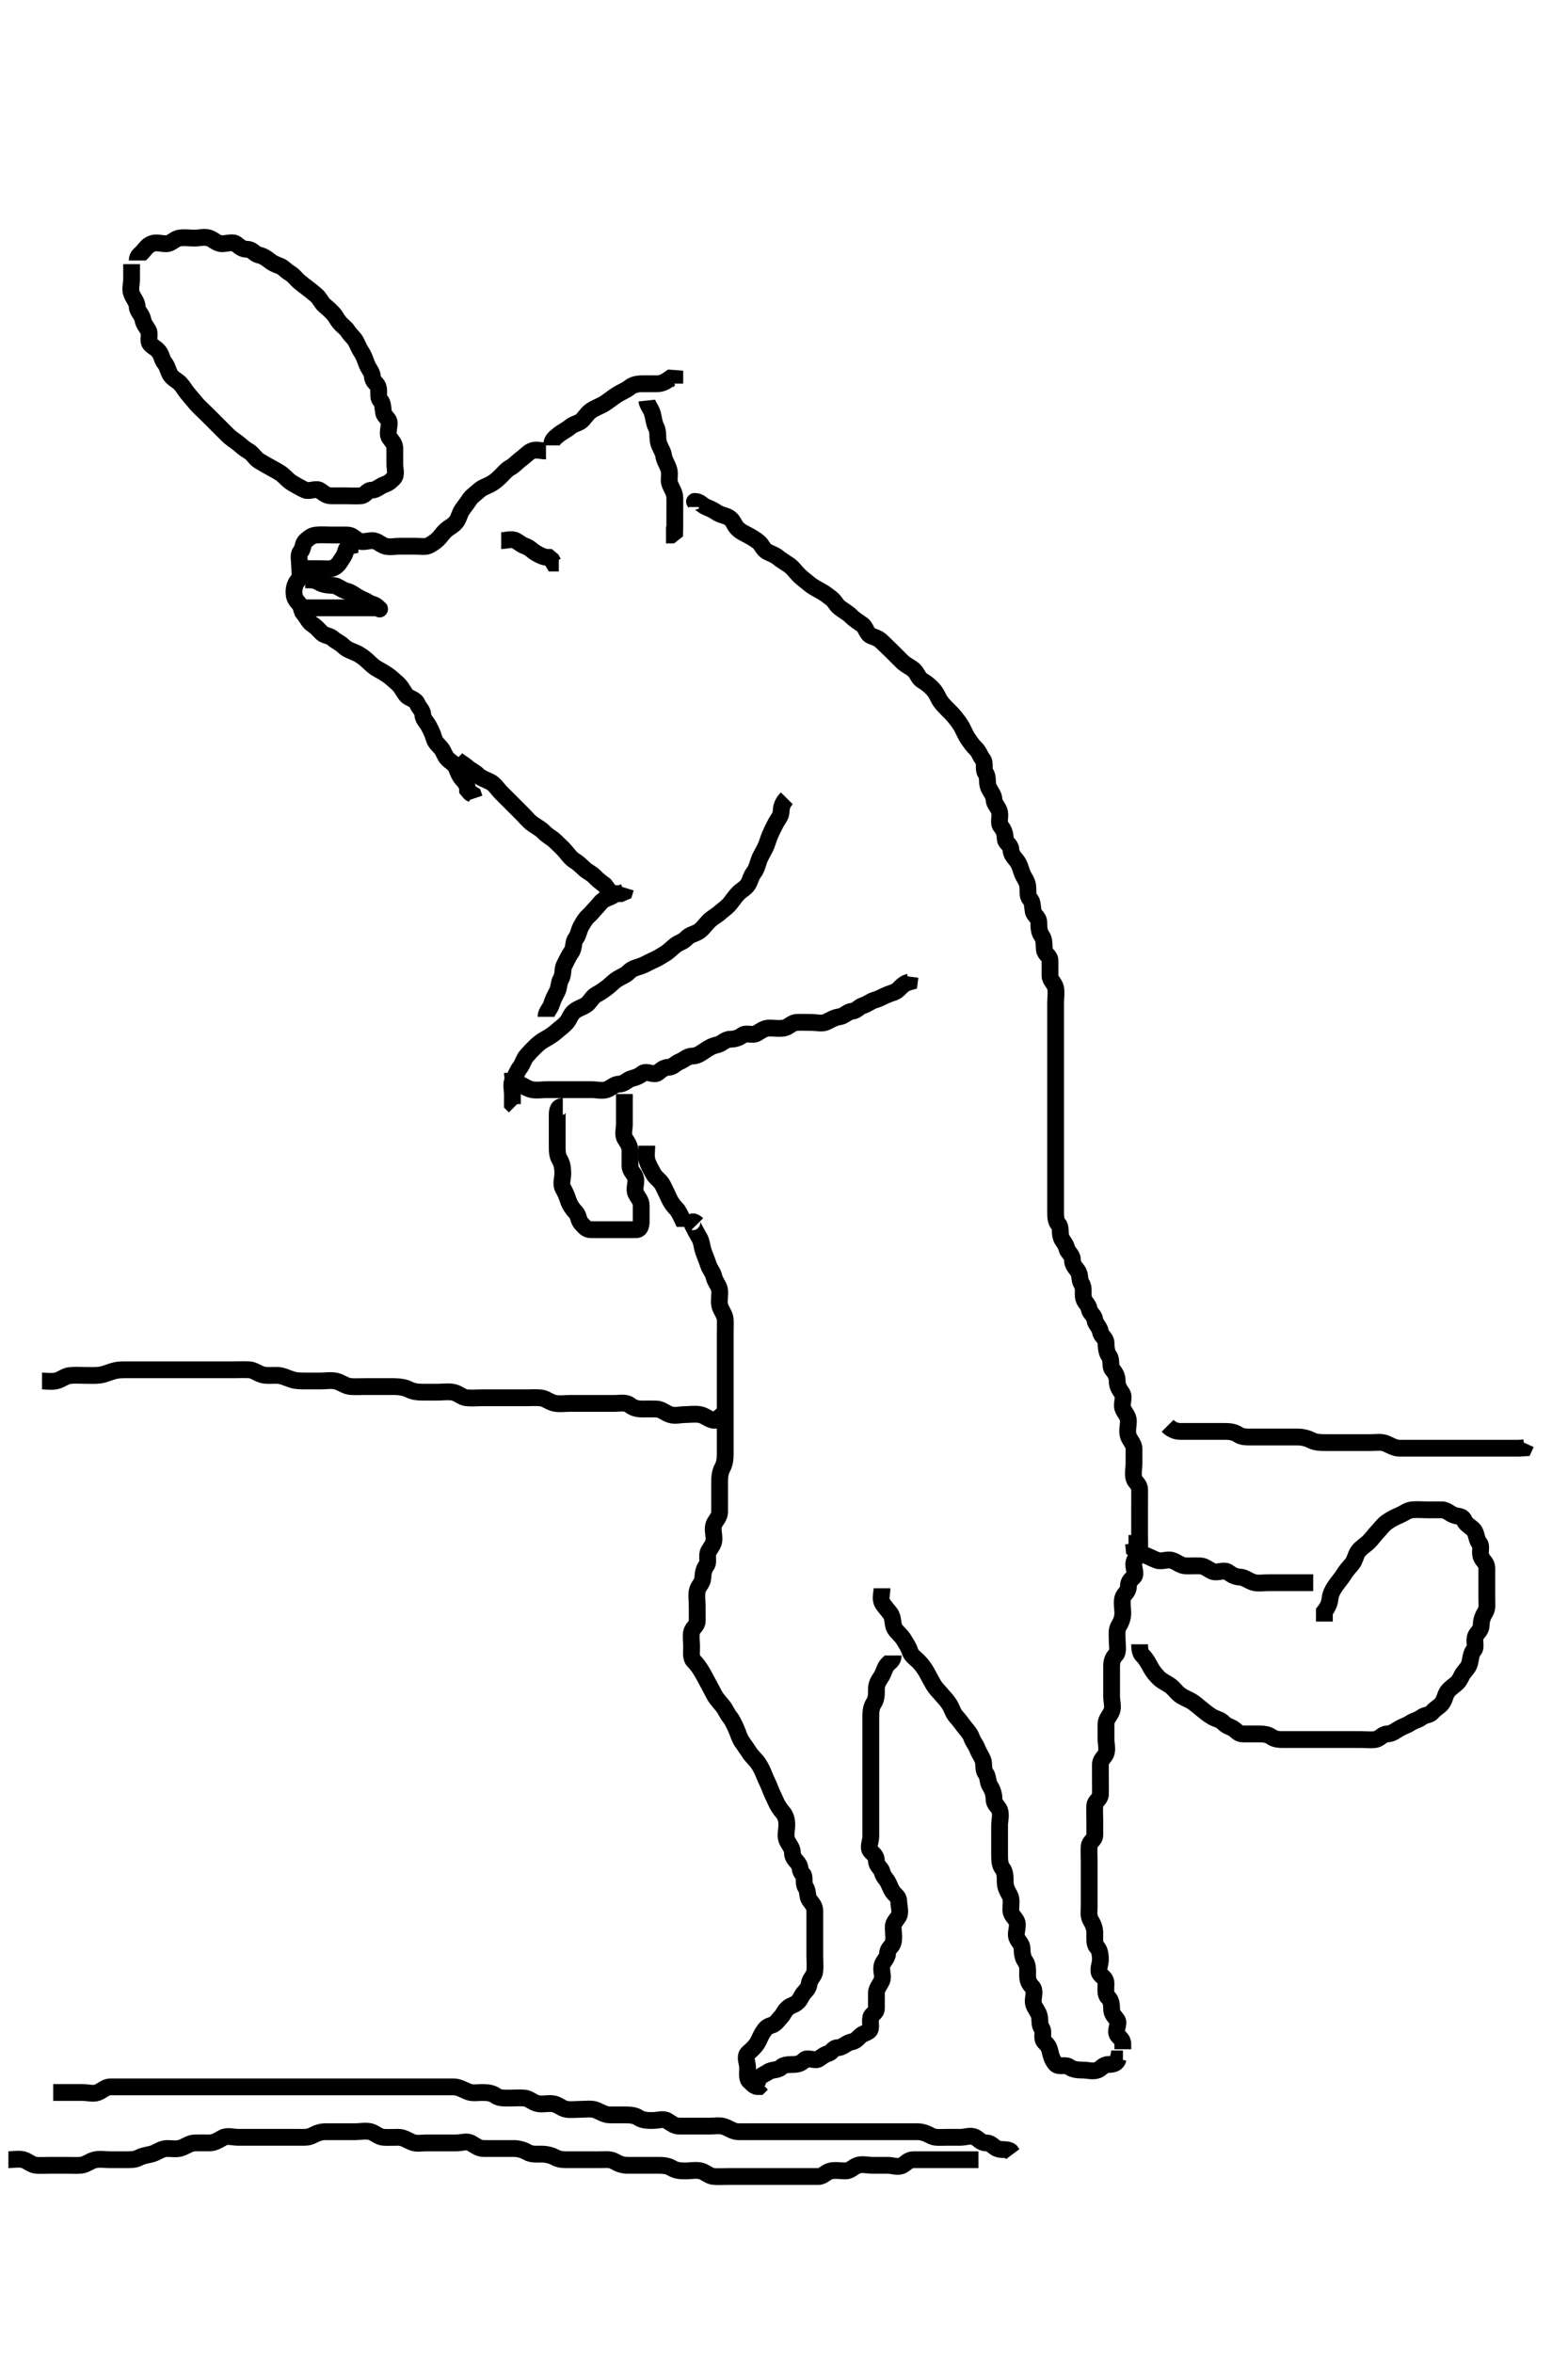 <svg width="280" height="420" xmlns="http://www.w3.org/2000/svg" xmlns:svg="http://www.w3.org/2000/svg" xmlns:xlink="http://www.w3.org/1999/xlink">
 <!-- Created with SVG-edit - http://svg-edit.googlecode.com/ -->
 <g display="inline" class="layer">
  <title>Layer 1</title>
  <path t="4130,4392,4406,4429,4443,4474,4481,4520,4586,4624,4654,4662,4692,4722,4744,4774,4796,4812,4850,4863,4879,4893,4909,4924,4940,4955,4976,5006,5043,5052,5069,5096,5103,5120,5142,5150,5171,5186,5202,5232,5240,5270,5284,5305,5321,5343,5366,5382,5404,5412,5420,5436,5451,5464,5471,5494,5509,5532,5546,5570,5576,5605,5622,5644,5674,5682,5696,5712,5720,5750,5780,5786,5803,5832,5846,5862,5876,5906,5914,5936,5960,5990,5996,6020,6035,6050,6085,6103,6115,6132,6154,6184,6214,6260,6312,6355,6371,6402,6423,6439,6476,6514,6551,6566,6582,6604,6620,6650,6664,6686,6710,6731,6746,6762,6770,6784,6806,6814,6821,6843,6866,6874,6889,6896,6912,6926,6942,6955,6964,6980,6987,7003,7016,7024,7040,7046,7054,7076,7084,7095,7106,7106,7121,7130,7137,7160,7166,7174,7190,7196,7212,7226,7234,7256,7264,7286,7294,7316,7323,7339,7354,7362,7376,7392,7400,7414,7430,7437,7453,7460,7473,7489,7512,7521,7534,7555,7580,7594,7610,7640,7662,7714,7766,7826" d="M24.5,46.5C24.5,45.621 25.089,45.417 25.5,44.925C25.959,44.377 26.34,43.82 27.075,43.511C27.928,43.152 28.854,43.549 29.784,43.5C30.589,43.457 31.179,42.644 32,42.5C32.911,42.34 33.784,42.5 34.721,42.5C35.585,42.5 36.54,42.205 37.379,42.5C38.131,42.765 38.721,43.5 39.667,43.5C40.521,43.5 41.589,43.08 42.216,43.585C42.919,44.152 43.333,44.484 44.147,44.5C45.075,44.518 45.456,45.346 46.147,45.5C46.98,45.685 47.554,46.066 48.075,46.5C48.59,46.929 49.201,47.204 50,47.5C50.615,47.728 51.008,48.305 51.721,48.721C52.469,49.158 52.847,49.785 53.5,50.333C54.012,50.763 54.481,51.098 55,51.5C55.484,51.875 55.931,52.233 56.5,52.721C57.113,53.247 57.411,54.07 57.925,54.5C58.443,54.932 58.912,55.345 59.464,55.925C59.917,56.402 60.096,56.888 60.585,57.5C61.133,58.184 61.706,58.486 62.147,59.147C62.66,59.915 63.171,60.264 63.5,60.853C63.924,61.611 64.089,62.178 64.5,62.784C64.952,63.451 65.216,64.216 65.5,65C65.784,65.784 66.471,66.441 66.5,67.216C66.534,68.147 67.273,68.384 67.5,69C67.819,69.868 67.369,70.887 67.925,71.464C68.407,71.964 68.329,72.737 68.5,73.667C68.644,74.454 69.5,74.667 69.5,75.536C69.5,76.443 69.085,77.482 69.557,78.147C70.075,78.876 70.5,79.216 70.5,80.075C70.5,81 70.5,81.925 70.5,82.784C70.5,83.721 70.881,84.778 70.279,85.379C69.708,85.947 69.44,86.212 68.621,86.5C67.869,86.765 67.216,87.481 66.333,87.5C65.499,87.518 65.285,88.439 64.443,88.5C63.538,88.565 62.667,88.5 61.853,88.5C60.925,88.5 60,88.5 59.147,88.5C58.216,88.5 57.814,88.005 57.147,87.557C56.424,87.072 55.263,87.806 54.475,87.464C53.769,87.158 53.058,86.722 52.279,86.279C51.526,85.851 51.108,85.308 50.501,84.784C49.966,84.321 49.173,83.937 48.415,83.5C47.654,83.062 47.057,82.754 46.279,82.279C45.54,81.828 45.151,80.959 44.333,80.5C43.636,80.109 43.18,79.655 42.553,79.147C41.949,78.66 41.279,78.279 40.621,77.621C40,77 39.333,76.333 38.784,75.784C38.147,75.147 37.475,74.475 36.925,73.925C36.216,73.216 35.529,72.634 35,72C34.437,71.326 33.967,70.779 33.5,70.216C33.021,69.639 32.715,69.036 32.216,68.499C31.671,67.912 31.029,67.706 30.536,67.075C30.021,66.415 29.949,65.458 29.443,64.853C28.869,64.167 28.972,63.621 28.443,62.853C27.959,62.15 27.355,61.975 26.853,61.443C26.268,60.823 26.93,59.728 26.464,58.925C26.062,58.232 25.647,57.84 25.5,57C25.356,56.179 24.529,55.559 24.5,54.784C24.466,53.853 23.847,53.334 23.5,52.443C23.178,51.618 23.5,50.667 23.5,49.853L23.5,48.925L23.5,48L23.5,47.147" id="svg_2" stroke-width="3" stroke="#000" fill="none"/>
  <path t="11735,11810,11816,11846,11871,11876,11900,11914,11923,11936,11952,11958,11974,11982,12005,12012,12026,12042,12057,12072,12086,12094,12116,12132,12140,12162,12171,12192,12206,12236,12252,12274,12296,12312,12326,12380,12386,12454,12492,12522,12544,12566,12574,12591,12612,12618,12642,12650,12673,12688,12702,12732,12746,12756,12784,12814,12844,12874,12904,12926,12942,12964,13002,13016,13032,13055,13068,13076,13092,13107,13123,13136,13152,13158,13196,13226,13256,13273,13286,13308,13324,13340,13346,13362,13384,13392,13407,13414,13430,13444,13452,13466,13482,13490,13506,13526,13542,13550,13573,13586,13594,13624,13632,13654,13670,13684,13700,13714,13730,13760,13760,13782,13788,13812,13818,13834,13850,13864,13880,13894,13908,13916,13939,13962,13968,13992,14007,14014,14036,14044,14058,14066,14074,14090,14096,14112,14126,14134,14164,14186,14202,14238" d="M97.5,80.5C96.621,80.5 95.709,80.149 94.925,80.5C94.314,80.774 93.788,81.389 93.147,81.853C92.365,82.42 91.83,83.101 91.075,83.5C90.475,83.817 89.97,84.447 89.489,84.925C88.965,85.446 88.382,86.009 87.557,86.443C86.861,86.809 86.089,87.036 85.5,87.585C84.859,88.183 84.294,88.486 83.853,89.147C83.34,89.915 82.944,90.394 82.521,91C82.04,91.69 81.933,92.625 81.415,93.216C80.806,93.91 80.36,94.043 79.784,94.5C79.282,94.898 78.927,95.427 78.5,95.925C78.061,96.437 77.493,96.879 76.667,97.333C76.001,97.7 75,97.5 74.147,97.5C73.216,97.5 72.333,97.5 71.447,97.5C70.536,97.5 69.641,97.702 68.853,97.5C67.994,97.281 67.416,96.501 66.496,96.5C65.621,96.499 64.653,96.921 63.925,96.464C63.16,95.983 62.853,95.5 61.925,95.5C61,95.5 60.147,95.5 59.216,95.5C58.333,95.5 57.439,95.414 56.536,95.5C55.655,95.584 55.286,95.926 54.621,96.5C53.985,97.051 54.207,97.841 53.667,98.5C53.201,99.069 53.5,100.075 53.5,101C53.5,101.925 53.766,102.931 53.279,103.5C52.756,104.11 52.5,104.784 52.5,105.667C52.5,106.557 52.748,107.038 53.333,107.667C53.926,108.304 53.747,109.024 54.333,109.667C54.892,110.279 55.097,111.037 55.853,111.504C56.484,111.895 56.898,112.452 57.479,113C57.967,113.46 58.898,113.452 59.479,114C59.967,114.46 60.721,114.721 61.379,115.379C61.925,115.925 62.739,116.186 63.536,116.536C64.328,116.883 64.997,117.403 65.504,117.853C66.103,118.382 66.631,118.989 67.415,119.415C68.135,119.806 68.622,120.092 69.216,120.5C69.819,120.914 70.406,121.467 71,122C71.702,122.63 71.972,123.352 72.536,124.075C72.992,124.66 74.176,124.773 74.499,125.584C74.834,126.426 75.434,126.715 75.5,127.557C75.571,128.461 76.1,128.752 76.511,129.511C76.89,130.212 77.244,130.889 77.501,131.784C77.722,132.554 78.234,132.931 78.721,133.5C79.244,134.11 79.368,134.888 79.925,135.464C80.41,135.965 81.173,136.314 81.489,137.075C81.845,137.929 82.057,138.505 82.5,139C82.981,139.538 83.489,140.075 83.5,141L83.925,141.5L84.5,141.853L84.721,142.5" id="svg_3" stroke-width="3" stroke="#000" fill="none"/>
  <path t="16496,16624,16632,16648,16654,16654,16664,16668,16668,16676,16684,16692,16698,16707,16715,16722,16731,16736,16744,16752,16766,16774,16783,16788,16804,16818,16826,16834,16848,16857,16873,16976,16992" d="M98.5,79.5C98.5,78.621 98.989,78.212 99.722,77.621C100.368,77.1 101.158,76.75 101.8,76.204C102.555,75.564 103.455,75.589 104.064,74.889C104.702,74.156 105.049,73.554 105.9,73.075C106.627,72.666 107.428,72.388 108.111,71.925C108.911,71.382 109.505,70.894 110.204,70.447C110.958,69.966 111.817,69.651 112.447,69.147C113.059,68.659 113.796,68.5 114.721,68.5C115.667,68.5 116.525,68.5 117.301,68.5C118.333,68.5 119,68 119.721,67.5L120.5,67.557L120.5,68.479" id="svg_4" stroke-width="3" stroke="#000" fill="none"/>
  <path t="17269,17358,17366,17382,17388,17398,17398,17404,17414,17414,17418,17426,17426,17434,17442,17448,17457,17465,17465,17472,17481,17486,17494,17502,17508,17508,17516,17532,17554,17564,17598" d="M115.5,71.5C115.585,72.301 116.279,72.978 116.5,73.785C116.741,74.668 116.794,75.555 117.147,76.2C117.572,76.977 117.392,77.998 117.557,78.847C117.737,79.773 118.389,80.49 118.499,81.3C118.619,82.194 119.186,82.922 119.443,83.8C119.696,84.666 119.353,85.634 119.585,86.3C119.894,87.186 120.482,87.899 120.5,88.8C120.518,89.7 120.5,90.6 120.5,91.5C120.5,92.3 120.5,93.215 120.5,94.147L120.479,95L119.853,95.496L118.925,95.5" id="svg_5" stroke-width="3" stroke="#000" fill="none"/>
  <path t="40367,40427,40449,40554,40568,40585,40593,40607,40623,40630,40653,40659,40683,40689,40705,40719,40735,40749,40765,40773,40795,40808,40817,40833,40839,40864,40868,40885,40899,40907,40930,40937,40953,40975,40983,40997,41005,41019,41035,41049,41065,41081,41087,41096,41117,41125,41138,41149,41165,41185,41185,41207,41215,41237,41246,41259,41275,41283,41299,41305,41315,41335,41343,41357,41380,41386,41403,41418,41434,41455,41465,41477,41485,41499,41515,41531,41537,41559,41567,41588,41600,41618,41643,41657,41680,41686,41703,41724,41748,41761,41769,41785,41815,41823,41837,41859,41867,41888,41899,41916,41920,41935,41949,41957,41966,41981,42003,42017,42033,42039,42064,42076,42093,42106,42122,42137,42158,42167,42183,42199,42219,42227,42235,42257,42279,42303,42309,42325,42348,42369,42377,42393,42417,42423,42437,42453,42483,42504,42515,42527,42535,42550,42567,42587,42609,42633,42639,42655,42670,42699,42736,42759,42789,42819,42834,42850,42873,42895,42918,42949,42977,42999,43016,43029,43045,43075,43098,43119,43150,43165,43187,43217,43233,43248,43276,43300,43329,43353,43375,43398,43419,43427,43443,43466,43479,43503,43532,43546,43563,43577,43586,43600,43617,43630,43659,43683,43689,43719,43749,43757,43773,43795,43809,43818,43849,43869,43885,43893,43916,43937,43945,43959,43983,44011,44020,44043,44073,44079,44103,44125,44139,44150,44171,44193,44202,44221,44237,44252,44268,44298,44319,44336,44341,44357,44371,44387,44395,44409,44425,44447,44461,44470,44493,44507,44517,44528,44553,44559,44575,44589,44606,44619,44636,44651,44671,44687,44703,44709,44725,44739,44755,44761,44777,44791,44801,44821,44844,44859,44875,44889,44899,44905,44911,44927,44941,44965,44971,44987,45013,45014,45025,45039,45048,45061,45077,45098,45129,45153,45153,45167,45181,45197,45220,45241,45249,45265,45288,45301,45331,45347,45361,45387,45399,45422,45439,45451,45467,45482,45506,45521,45538,45549,45565,45588,45625,45655,45688,45692,45722,45745,45767,45781,45797,45811,45837,45879,45895,45917,45939,45970,45991,46015,46038,46045,46059,46075,46090,46106,46127,46141,46165,46179,46195,46217,46239,46255,46272,46291,46308,46329,46351,46367,46375,46396,46421,46449,46465,46479,46489,46509,46531,46547,46571,46585,46599,46615,46641,46659,46681,46698,46711,46735,46757,46771,46789,46801,46817,46840,46885,46915,46929,47035,47049" d="M124.5,90.5C124.5,89.621 123.784,89.5 124.075,89.5C125,89.5 125.34,90.18 126.075,90.489C126.928,90.848 127.394,91.056 128,91.479C128.69,91.96 129.634,91.983 130.333,92.5C130.944,92.951 131.089,93.673 131.585,94.216C132.195,94.884 132.751,95.099 133.505,95.504C134.215,95.886 134.966,96.321 135.501,96.784C136.107,97.308 136.286,98.121 137,98.479C137.762,98.862 138.41,99.071 138.925,99.5C139.446,99.934 140.08,100.324 140.784,100.784C141.531,101.271 142,102 142.667,102.667C143.333,103.333 143.893,103.692 144.499,104.216C145.034,104.679 145.808,105.09 146.557,105.5C147.303,105.908 147.776,106.302 148.416,106.784C149.095,107.295 149.294,107.971 149.925,108.464C150.585,108.979 151.378,109.379 152,110C152.667,110.667 153.323,111.021 154,111.521C154.642,111.995 154.765,113.183 155.553,113.496C156.4,113.831 156.887,113.951 157.495,114.557C158.099,115.158 158.554,115.556 159.147,116.147C159.854,116.851 160.464,117.464 161.075,118.075C161.721,118.721 162.505,119.009 163.147,119.557C163.796,120.111 163.964,121.056 164.721,121.5C165.414,121.906 165.916,122.323 166.443,122.853C166.959,123.371 167.238,123.858 167.585,124.585C167.928,125.302 168.554,125.965 169.075,126.489C169.553,126.97 170.124,127.513 170.5,128C170.901,128.52 171.278,128.942 171.721,129.721C172.149,130.474 172.369,131.148 172.853,131.853C173.375,132.614 173.681,133.067 174.216,133.585C174.879,134.228 174.963,134.872 175.489,135.536C176.035,136.224 175.513,137.324 176,138C176.513,138.712 176.166,139.619 176.511,140.475C176.818,141.238 177.457,141.854 177.5,142.721C177.543,143.587 178.32,144.095 178.5,145C178.666,145.836 178.234,146.931 178.721,147.5C179.244,148.11 179.481,148.784 179.5,149.667C179.518,150.501 180.439,150.715 180.5,151.557C180.565,152.462 180.952,152.874 181.479,153.521C182.044,154.214 182.193,154.906 182.5,155.784C182.766,156.543 183.356,157.179 183.5,158C183.66,158.911 183.369,159.887 183.925,160.464C184.407,160.964 184.341,161.798 184.5,162.667C184.644,163.454 185.5,163.721 185.5,164.667C185.5,165.5 185.542,166.381 186,167C186.553,167.747 186.391,168.674 186.5,169.525C186.612,170.4 187.499,170.585 187.5,171.5C187.501,172.378 187.489,173.216 187.5,174.147C187.51,175 188.32,175.496 188.5,176.333C188.671,177.129 188.5,178.075 188.5,179C188.5,179.853 188.5,180.784 188.5,181.667C188.5,182.557 188.5,183.443 188.5,184.333C188.5,185.147 188.5,186.075 188.5,187C188.5,187.853 188.5,188.784 188.5,189.667C188.5,190.557 188.5,191.443 188.5,192.333C188.5,193.147 188.5,194.075 188.5,195C188.5,195.853 188.5,196.784 188.5,197.667C188.5,198.557 188.5,199.443 188.5,200.333C188.5,201.147 188.5,202.075 188.5,203C188.5,203.853 188.5,204.784 188.5,205.667C188.5,206.553 188.5,207.443 188.5,208.333C188.5,209.147 188.5,210.075 188.5,211C188.5,211.853 188.5,212.784 188.5,213.667C188.5,214.553 188.5,215.447 188.5,216.333C188.5,217.147 188.527,218.046 189,218.521C189.521,219.045 189.178,220.062 189.511,220.925C189.776,221.615 190.325,222.018 190.5,222.853C190.645,223.546 191.482,223.925 191.5,224.853C191.517,225.721 191.931,226.147 192.415,226.784C192.984,227.534 192.672,228.461 193.147,229.147C193.634,229.85 193.304,230.875 193.5,231.721C193.681,232.504 194.341,232.798 194.5,233.667C194.644,234.454 195.39,234.729 195.5,235.557C195.612,236.401 196.38,236.859 196.5,237.721C196.61,238.51 197.457,238.781 197.5,239.667C197.543,240.556 197.565,241.389 198.075,242.075C198.568,242.739 198.148,243.896 198.667,244.5C199.188,245.107 199.5,245.667 199.5,246.536C199.5,247.447 199.87,247.93 200.378,248.721C200.851,249.455 200.208,250.55 200.5,251.379C200.765,252.131 201.5,252.721 201.5,253.667C201.5,254.525 201.209,255.462 201.5,256.333C201.764,257.124 202.5,257.721 202.5,258.585C202.5,259.475 202.5,260.379 202.5,261.216C202.5,262.075 202.25,263.034 202.5,263.925C202.683,264.578 203.482,264.925 203.5,265.853C203.518,266.784 203.5,267.667 203.5,268.525C203.5,269.447 203.5,270.333 203.5,271.147C203.5,272.075 203.5,272.925 203.5,273.853C203.5,274.784 203.547,275.668 203.5,276.525C203.457,277.305 202.719,277.984 202.5,278.853C202.272,279.756 203.029,280.931 202.415,281.499C201.758,282.106 201.5,282.416 201.5,283.216C201.5,284.147 200.722,284.446 200.501,285.216C200.264,286.041 200.5,287 200.5,287.925C200.5,288.784 200.201,289.56 199.784,290.216C199.337,290.92 199.5,291.925 199.5,292.853C199.5,293.721 199.77,294.837 199.216,295.415C198.677,295.977 198.5,296.585 198.5,297.489C198.5,298.379 198.5,299.216 198.5,300.075C198.5,301 198.5,301.925 198.5,302.784C198.5,303.721 198.842,304.653 198.5,305.489C198.19,306.249 197.5,306.853 197.5,307.721C197.5,308.585 197.5,309.5 197.5,310.415C197.5,311.216 197.79,312.198 197.5,313C197.274,313.625 196.505,314.075 196.5,314.925C196.494,315.853 196.5,316.784 196.5,317.667C196.5,318.536 196.531,319.443 196.5,320.333C196.471,321.149 195.561,321.492 195.5,322.216C195.428,323.072 195.5,324 195.5,324.853C195.5,325.784 195.505,326.721 195.5,327.553C195.495,328.464 194.584,328.655 194.5,329.536C194.417,330.411 194.5,331.333 194.5,332.147C194.5,333.075 194.5,333.925 194.5,334.853C194.5,335.784 194.5,336.667 194.5,337.536C194.5,338.415 194.5,339.333 194.5,340.147C194.5,341.075 194.309,342.014 194.784,342.784C195.252,343.543 195.5,344.216 195.5,345.075C195.5,346 195.387,347.012 195.853,347.504C196.363,348.044 196.5,348.853 196.5,349.784C196.5,350.667 195.884,351.781 196.505,352.443C197.073,353.049 197.5,353.216 197.5,354.075C197.5,355 197.31,356.001 197.853,356.5C198.373,356.978 198.5,357.667 198.5,358.536C198.5,359.443 198.907,359.77 199.464,360.511C199.986,361.205 199.071,362.32 199.5,363.147C199.782,363.691 200.5,363.925 200.5,364.853L200.5,365.784" id="svg_10" stroke-width="3" stroke="#000" fill="none"/>
  <path t="48182,48347,48355,48361,48369,48385,48391,48400,48415,48422,48422,48438,48445,48451,48459,48475,48481,48489,48506,48511,48535,48549,48565,48572,48595,48595,48617,48625,48639,48656,48661,48677,48691,48707,48722,48739,48745,48775,48781,48789,48811,48827,48835,48857,48872,48879,48895,48909,48917,48925,48947,48969,48977,48991,49007,49029,49045,49051,49074,49089,49106,49127,49135,49157,49173,49179,49195,49209,49225,49231,49239,49256,49269,49277,49291,49300,49307,49323,49339,49351,49359,49375,49390,49406,49411,49427,49435,49457,49465,49488,49495,49509,49525,49547,49556,49569,49585,49599,49615,49623,49645,49659,49675,49689,49711,49727,49749,49765,49779,49801,49810,49839,49877,49915,49929,49946,49976,50006,50035,50049,50095,50117,50155,50199,50237,50245,50289,50341,50395,50417,50425" d="M157.5,283.5C157.5,284.379 157.139,285.301 157.536,286.064C157.931,286.823 158.571,287.396 159,288.021C159.557,288.833 159.339,289.848 159.721,290.6C160.079,291.303 160.963,291.913 161.416,292.699C161.819,293.397 162.25,293.962 162.501,294.784C162.739,295.559 163.532,296.03 164,296.521C164.551,297.099 165.042,297.713 165.5,298.536C165.923,299.297 166.201,299.875 166.667,300.667C167.061,301.336 167.618,301.897 168.147,302.496C168.597,303.003 169.053,303.482 169.495,304.147C169.988,304.887 170.148,305.75 170.721,306.379C171.281,306.992 171.604,307.449 172.075,308.075C172.609,308.785 173.232,309.376 173.495,310.147C173.771,310.954 174.224,311.385 174.489,312.075C174.822,312.938 175.179,313.34 175.489,314.075C175.82,314.859 175.488,315.866 176,316.5C176.474,317.087 176.338,318.08 176.784,318.784C177.284,319.574 177.5,320.333 177.5,321.147C177.5,322.075 178.224,322.385 178.489,323.075C178.822,323.938 178.5,324.925 178.5,325.784C178.5,326.721 178.5,327.584 178.5,328.5C178.5,329.379 178.5,330.216 178.5,331.075C178.5,332 178.526,332.913 179,333.5C179.512,334.134 179.5,335.075 179.5,335.936C179.5,336.889 179.916,337.575 180.333,338.333C180.7,338.999 180.499,340 180.5,340.925C180.501,341.784 181.175,342.24 181.5,342.853C181.937,343.675 181.384,344.674 181.5,345.553C181.612,346.4 182.471,346.851 182.5,347.721C182.528,348.584 182.591,349.429 183.075,350.075C183.606,350.784 183.5,351.784 183.5,352.667C183.5,353.525 183.748,354.039 184.333,354.667C184.92,355.296 184.5,356.379 184.5,357.216C184.5,358.147 185.152,358.662 185.5,359.536C185.836,360.378 185.513,361.324 186,362C186.513,362.712 185.873,363.809 186.5,364.464C187.077,365.066 187.286,365.241 187.5,366.147C187.681,366.915 187.912,367.763 188.501,368.415C189.062,369.035 190.256,368.439 190.925,368.925C191.633,369.44 192.495,369.5 193.378,369.5C194.216,369.5 195.13,369.815 196,369.5C196.625,369.274 197,368.51 197.925,368.5C198.853,368.49 199.5,368.279 199.667,367.5L200.525,367.5" id="svg_11" stroke-width="3" stroke="#000" fill="none"/>
  <path t="52291,52359,52419,52441,52441,52449,52465,52471,52479,52479,52487,52495,52502,52509,52518,52525,52531,52541,52541,52547,52557,52561,52569,52577,52585,52585,52592,52599,52607,52621,52629,52637,52645,52652,52659,52667,52675,52691,52697,52707,52711,52719,52727,52727,52736,52742,52749,52757,52765,52771,52779,52787,52795,52802,52809,52817,52831,52841,52847,52857,52861,52877,52886,52892,52908,52915,52921,52929,52937,52952,52959,52967,52975,52981,52992,52997,53008,53019,53027,53036,53042,53057,53071,53087,53102,53117,53131,53147,53153,53169,53185,53192,53215,53229,53245,53259,53267,53281,53297,53297,53311,53335,53341,53358,53365,53379,53387,53409,53417,53426,53441,53455,53461,53477,53492,53499,53499,53515,53521,53537,53552,53559,53576,53591,53597,53605,53619,53635,53641,53649,53665,53679,53695,53702,53717,53732,53742,53755,53769,53785,53799,53815,53821,53851,53881,53897,53911,53927,53957,53971,53987,54001,54039,54077,54083,54121,54151,54167,54176,54203,54233,54265,54287,54317,54353,54377,54391,54415,54437,54467,54481,54503,54527,54527,54549,54579,54601,54647,54685,54691,54737,54743,54781,54797,54811,54833,54879,54887,54925,54931,55007,55021,55073,55081,55127,55171,55223,55277,55292,55308,55359,55433,55501,55569,55583,55643,55719,55727,55734" d="M124.5,218.5C123.925,217.925 123.299,217.921 123.667,218.667C124.038,219.42 124.442,220.172 124.853,220.857C125.32,221.638 125.326,222.538 125.585,223.3C125.887,224.188 126.24,224.939 126.504,225.796C126.741,226.559 127.309,227.043 127.521,228C127.708,228.846 128.415,229.487 128.499,230.3C128.591,231.195 128.335,232.119 128.521,233C128.7,233.847 129.439,234.594 129.5,235.5C129.554,236.298 129.5,237.2 129.5,238.1C129.5,238.979 129.5,239.936 129.5,240.8C129.5,241.7 129.5,242.6 129.5,243.5C129.5,244.301 129.5,245.2 129.5,246.143C129.5,247.021 129.5,247.9 129.5,248.8C129.5,249.7 129.5,250.6 129.5,251.5C129.5,252.3 129.5,253.2 129.5,254.1C129.5,255 129.5,255.9 129.5,256.8C129.5,257.7 129.5,258.6 129.5,259.5C129.5,260.301 129.444,261.201 129,262C128.558,262.796 128.5,263.721 128.5,264.6C128.5,265.475 128.5,266.301 128.5,267.215C128.5,268.111 128.501,269 128.5,269.889C128.499,270.784 127.829,271.307 127.521,272.021C127.172,272.828 127.5,273.796 127.5,274.721C127.5,275.6 126.952,276.169 126.557,276.857C126.087,277.677 126.663,278.801 126.147,279.447C125.664,280.054 125.54,280.858 125.5,281.699C125.457,282.587 124.68,283.095 124.5,284C124.334,284.836 124.5,285.784 124.5,286.721C124.5,287.557 124.5,288.475 124.5,289.379C124.5,290.216 123.68,290.5 123.5,291.333C123.328,292.129 123.5,293.075 123.5,293.925C123.5,294.853 123.323,295.916 123.853,296.443C124.371,296.959 124.808,297.555 125.216,298.216C125.691,298.986 126.043,299.711 126.464,300.475C126.89,301.247 127.194,301.865 127.585,302.585C127.965,303.284 128.594,303.932 129.075,304.525C129.585,305.155 129.793,305.841 130.333,306.5C130.799,307.069 131.11,307.813 131.5,308.667C131.853,309.44 132.016,310.218 132.511,310.925C132.968,311.579 133.337,312.08 133.784,312.784C134.284,313.57 134.842,313.949 135.378,314.721C135.864,315.419 136.189,316.13 136.5,316.925C136.829,317.768 137.216,318.419 137.5,319.216C137.777,319.995 138.184,320.735 138.521,321.521C138.829,322.241 139.321,322.966 139.784,323.501C140.308,324.108 140.5,324.853 140.5,325.721C140.5,326.667 140.196,327.591 140.501,328.416C140.768,329.136 141.5,329.784 141.5,330.667C141.5,331.557 142.009,331.947 142.5,332.585C143.06,333.314 142.707,333.937 143.333,334.5C143.831,334.947 143.366,336.15 143.853,336.853C144.345,337.564 144.085,338.482 144.557,339.147C145.075,339.876 145.5,340.216 145.5,341.147C145.5,342 145.5,342.925 145.5,343.853C145.5,344.721 145.5,345.667 145.5,346.521C145.5,347.415 145.5,348.216 145.5,349.147C145.5,350 145.593,350.93 145.5,351.853C145.416,352.679 144.644,353.182 144.5,354.075C144.353,354.988 143.952,355.24 143.5,355.784C143.03,356.35 142.904,357.036 142.279,357.5C141.65,357.966 141.261,357.9 140.585,358.5C140.046,358.979 139.914,359.553 139.479,360C138.922,360.573 138.554,361.278 137.784,361.499C136.959,361.736 136.663,362.08 136.216,362.784C135.716,363.57 135.511,364.341 135.075,364.925C134.514,365.677 134.187,365.879 133.536,366.511C132.913,367.116 133.5,368.216 133.5,369.075C133.5,370 133.326,371.079 133.853,371.5C134.387,371.927 134.667,372.5 135.525,372.464L136.075,371.925" id="svg_12" stroke-width="3" stroke="#000" fill="none"/>
  <path t="56544,56641,56649,56679,56687,56701,56717,56726,56739,56747,56755,56761,56777,56793,56799,56813,56821,56829,56843,56851,56867,56889,56903,56919,56933,56964,56979,57001,57017,57031,57047,57061,57069,57083,57099,57109,57113,57129,57137,57151,57167,57189,57203,57219,57233,57259,57287,57295,57323,57353,57369,57393,57437,57445,57489,57541,57549,57563,57669,57707,57729,57737,57760,57773,57803,57833,57863,57871,57901,57939,57953,57961,57983,58007,58043,58060,58067,58097,58141,58209,58231,58247,58313,58343,58373,58449,58487,58539,58569,58681,58697,58719,58733,58779,58809,58823,58839,58869,58893,58921,58967,58989,59003,59028,59043,59057,59063,59080,59095,59112,59139,59169,59177,59207,59251,59259,59303,59357,59371" d="M159.5,295.5C159.5,296.379 158.934,296.605 158.443,297.147C157.913,297.734 157.835,298.616 157.333,299.333C156.833,300.049 156.5,300.667 156.5,301.525C156.5,302.301 156.53,303.234 156.075,303.925C155.535,304.745 155.5,305.553 155.5,306.5C155.5,307.379 155.5,308.216 155.5,309.111C155.5,309.979 155.5,310.925 155.5,311.784C155.5,312.721 155.5,313.557 155.5,314.479C155.5,315.379 155.5,316.216 155.5,317.075C155.5,318 155.5,318.925 155.5,319.784C155.5,320.721 155.5,321.553 155.5,322.475C155.5,323.379 155.5,324.204 155.5,325.064C155.5,326.021 155.5,326.889 155.5,327.784C155.5,328.721 154.879,329.813 155.511,330.464C156.116,331.087 156.484,331.334 156.5,332.147C156.518,333.075 157.354,333.449 157.5,334.075C157.71,334.976 158.171,335.264 158.5,335.853C158.924,336.611 159.053,337.205 159.5,337.784C159.949,338.366 160.498,338.557 160.5,339.464C160.502,340.333 160.897,341.332 160.464,342.075C160.061,342.767 159.5,343.147 159.5,344C159.5,344.925 159.711,345.808 159.5,346.721C159.319,347.504 158.512,347.721 158.5,348.667C158.49,349.521 157.72,349.994 157.5,350.853C157.269,351.755 157.814,352.739 157.464,353.536C157.117,354.328 156.5,354.925 156.5,355.784C156.5,356.721 156.5,357.585 156.5,358.479C156.5,359.379 155.646,359.45 155.5,360.075C155.29,360.976 155.704,362.084 155.216,362.5C154.646,362.986 154.16,362.875 153.521,363.5C152.892,364.114 152.765,364.319 151.925,364.5C151.09,364.68 150.489,365.5 149.585,365.5C148.784,365.5 148.583,366.315 148,366.5C147.118,366.78 146.808,367.113 146.216,367.5C145.477,367.983 144.238,367.106 143.622,367.721C143.052,368.289 142.5,368.5 141.622,368.5C140.784,368.5 139.914,368.553 139.479,369C138.922,369.573 137.85,369.366 137.147,369.853C136.436,370.345 135.667,370.5 135.443,371.147L134.622,371.5" id="svg_13" stroke-width="3" stroke="#000" fill="none"/>
  <path t="71372,71439,71505,71535,71544,71574,71595,71605,71621,71626,71642,71652,71672,71679,71687,71703,71710,71723,71740,71746,71770,71776,71784,71810,71829,71844,71860,71874,71890,71904,71925,71941,71956,71972,71994,72009,72023,72040,72054,72062,72085,72099,72106,72122,72144,72154,72168,72182,72195,72211,72234,72241,72256,72279,72293,72318,72339,72355,72375,72401,72414,72429,72437,72459,72468,72482,72490,72511,72525,72537,72552,72563,72573,72586,72605,72610,72619,72633,72640,72655,72662,72676,72691,72706,72713,72729,72737,72753,72768,72783,72795,72811,72835,72842,72855,72886,72932,72940,72961,72991,73021,73043,73043,73068,73089,73112,73135,73148,73179,73193,73207,73232,73253,73269,73276,73301,73321,73343,73351,73381,73411,73412,73463,73493,73510,73524,73553,73584,73605,73621,73635,73652,73665,73689,73703,73719,73741,73742,73748,73764,73771,73786,73794,73802,73809,73824,73832,73840,73853,73862,73869,73885,73892,73906,73921,73929,73936,73952,73959,73966,73982,73990,73996,74003,74019,74035,74056,74071" d="M203.5,293.5C203.5,294.379 203.598,295.083 204.075,295.536C204.655,296.088 205.041,296.849 205.5,297.667C205.891,298.365 206.293,298.867 206.853,299.443C207.363,299.969 208.008,300.285 208.721,300.721C209.514,301.206 209.83,301.787 210.5,302.379C211.059,302.872 211.803,303.147 212.536,303.536C213.3,303.942 213.913,304.526 214.5,305C215.134,305.512 215.808,306.09 216.557,306.5C217.303,306.908 217.846,306.889 218.479,307.521C219.112,308.153 219.437,308.102 220.147,308.5C220.736,308.829 221.075,309.5 221.925,309.5C222.853,309.5 223.721,309.5 224.667,309.5C225.521,309.5 226.383,309.543 227,310C227.747,310.553 228.667,310.5 229.553,310.5C230.464,310.5 231.333,310.5 232.147,310.5C233.075,310.5 234,310.5 234.853,310.5C235.784,310.5 236.667,310.5 237.553,310.5C238.464,310.5 239.333,310.5 240.147,310.5C241.075,310.5 242,310.5 242.853,310.5C243.784,310.5 244.674,310.617 245.557,310.5C246.401,310.388 246.851,309.529 247.721,309.5C248.584,309.472 249.168,308.952 249.853,308.557C250.661,308.091 251.186,308.005 251.853,307.557C252.576,307.072 253.147,307.069 253.784,306.585C254.534,306.016 255.284,306.21 255.784,305.584C256.277,304.966 257.008,304.66 257.464,304.075C258.027,303.352 258.051,302.458 258.557,301.853C259.131,301.167 259.646,300.909 260.147,300.443C260.802,299.834 260.869,299.186 261.415,298.499C261.935,297.844 262.32,297.497 262.5,296.621C262.669,295.801 262.692,295.107 263.216,294.501C263.679,293.966 263.131,292.839 263.521,292C263.832,291.33 264.5,291 264.5,290.075C264.5,289.216 264.799,288.44 265.216,287.784C265.663,287.08 265.5,286.075 265.5,285.147C265.5,284.279 265.5,283.415 265.5,282.489C265.5,281.585 265.5,280.784 265.5,279.853C265.5,279 264.82,278.66 264.511,277.925C264.152,277.072 264.647,275.975 264.216,275.499C263.678,274.905 263.727,274.065 263.333,273.333C262.965,272.649 261.813,272.238 261.5,271.443C261.168,270.599 260.591,270.723 259.784,270.5C258.987,270.279 258.333,269.5 257.479,269.5C256.585,269.5 255.784,269.5 254.853,269.5C254,269.5 253.07,269.407 252.147,269.5C251.321,269.584 250.676,270.156 249.857,270.496C249.123,270.8 248.313,271.217 247.621,271.721C246.921,272.232 246.497,272.897 245.925,273.489C245.455,273.977 244.982,274.659 244.416,275.216C243.745,275.877 243.03,276.234 242.536,276.925C242.05,277.606 241.949,278.542 241.443,279.147C240.869,279.833 240.471,280.221 240,280.979C239.528,281.739 238.999,282.315 238.521,283C238.039,283.691 237.584,284.488 237.5,285.379C237.422,286.212 237.075,286.925 236.5,287.667L236.5,288.536L236.5,289.443" id="svg_18" stroke-width="3" stroke="#000" fill="none"/>
  <path t="74806,74934,74955,74971,74986,74994,75012,75016,75024,75031,75037,75046,75054,75062,75070,75076,75085,75092,75100,75106,75114,75121,75128,75137,75144,75154,75160,75160,75166,75174,75188,75196,75204,75212,75220,75226,75248,75256,75293,75323,75354,75369" d="M234.5,282.5C233.622,282.5 232.784,282.5 231.925,282.5C230.979,282.5 230.111,282.5 229.215,282.5C228.3,282.5 227.4,282.5 226.5,282.5C225.621,282.5 224.769,282.683 223.9,282.464C223.037,282.247 222.303,281.543 221.4,281.5C220.501,281.457 219.946,281.082 219.279,280.621C218.549,280.117 217.446,280.809 216.584,280.499C215.846,280.233 215.201,279.529 214.3,279.5C213.4,279.471 212.5,279.525 211.7,279.5C210.799,279.471 210.127,278.76 209.215,278.5C208.431,278.277 207.446,278.809 206.584,278.499C205.846,278.233 205.072,277.763 204.216,277.499C203.45,277.262 203.216,276.5 202.5,276.279L202.415,275.5L201.521,275.5" id="svg_19" stroke-width="3" stroke="#000" fill="none"/>
  <path t="81024,81092,81106,81122,81136,81144,81152,81166,81175,81182,81188,81204,81212,81218,81234,81248,81256,81272,81278,81302,81302,81316,81325,81338,81346,81362,81376,81384,81398,81406,81414,81422,81436,81444,81452,81476,81482,81488,81496,81512,81527,81534,81548,81556,81572,81572,81586,81602,81610,81626,81632,81646,81654,81662,81677,81684,81694,81706,81714,81722,81736,81744,81760,81766,81776,81788,81796,81812,81818,81834,81848,81856,81872,81878,81886,81894,81902,81910,81927,81932,81946,81955,81968,81977,81984,81994,81998,82006,82014,82022,82035,82052,82066,82126,82164,82208,82268" d="M140.5,142.5C139.925,143.075 139.5,143.853 139.5,144.721C139.5,145.667 138.933,146.174 138.536,146.925C138.135,147.685 137.829,148.307 137.521,149.021C137.141,149.901 136.998,150.627 136.622,151.379C136.242,152.135 135.804,152.779 135.5,153.667C135.222,154.479 135.078,155.149 134.585,155.784C134.023,156.509 133.979,157.323 133.479,158C133.005,158.642 132.329,158.912 131.784,159.499C131.285,160.036 130.887,160.622 130.415,161.216C129.83,161.953 129.168,162.357 128.525,162.925C127.953,163.431 127.216,163.784 126.553,164.447C125.925,165.075 125.415,165.898 124.667,166.333C123.937,166.758 123.165,166.828 122.536,167.511C121.962,168.134 121.324,168.189 120.621,168.721C119.981,169.206 119.445,169.808 118.784,170.216C118.014,170.691 117.326,171.118 116.525,171.464C115.695,171.823 115.116,172.238 114.278,172.5C113.44,172.762 112.816,172.936 112.279,173.5C111.722,174.084 110.987,174.289 110.216,174.784C109.509,175.238 109.031,175.808 108.333,176.333C107.648,176.85 107.195,177.152 106.447,177.557C105.711,177.956 105.289,179.043 104.525,179.464C103.753,179.89 103.287,179.973 102.585,180.501C101.891,181.024 101.812,181.686 101.279,182.379C100.788,183.016 100.083,183.483 99.5,184C98.897,184.534 98.182,185.037 97.333,185.5C96.631,185.883 96.133,186.293 95.557,186.853C95.031,187.363 94.506,187.909 94,188.5C93.491,189.094 93.337,189.938 92.853,190.553C92.341,191.202 92.166,191.949 91.667,192.667C91.161,193.393 91.5,194.443 91.5,195.333L91.5,196.147L91.5,197.075L91.925,197.5" id="svg_20" stroke-width="3" stroke="#000" fill="none"/>
  <path t="82757,82846,82876,82898,82906,82914,82928,82952,82966,82974,82982,82988,82996,83005,83018,83026,83043,83056,83072,83086,83100,83124,83138,83160,83168,83193,83198,83222,83252,83274,83282,83296,83311,83327,83343,83348,83364,83372,83386,83402,83409,83424,83438,83446,83454,83468,83477,83484,83493,83506,83514,83528,83536,83552,83559,83574,83582,83596,83604,83618,83643,83656,83672,83686,83709,83716,83724,83738,83754,83768,83784,83798,83806,83814,83836,83852,83866,83874,83882,83896,83904,83918,83944,83948,83956,83972,83986,83995,84011,84024,84032,84046,84054,84068,84084" d="M91.5,191.5C91.5,192.378 91.898,193.197 92.721,193.5C93.535,193.799 94.095,194.32 95,194.5C95.836,194.666 96.785,194.5 97.7,194.5C98.6,194.5 99.475,194.5 100.301,194.5C101.215,194.5 102.111,194.5 102.979,194.5C103.853,194.5 104.784,194.5 105.667,194.5C106.557,194.5 107.509,194.775 108.333,194.5C109.124,194.236 109.721,193.501 110.584,193.5C111.501,193.499 111.994,192.72 112.853,192.5C113.694,192.285 114.148,192.071 114.784,191.585C115.489,191.047 116.741,192.036 117.443,191.495C118.123,190.972 118.501,190.549 119.416,190.5C120.219,190.457 120.562,189.818 121.379,189.5C122.122,189.21 122.722,188.52 123.667,188.5C124.526,188.482 125.131,188.021 125.925,187.489C126.553,187.07 127.133,186.704 128.064,186.5C128.908,186.315 129.474,185.518 130.379,185.5C131.216,185.483 131.897,185.283 132.584,184.784C133.295,184.267 134.339,184.909 135.147,184.443C135.832,184.048 136.479,183.5 137.378,183.5C138.216,183.5 139.089,183.66 140,183.5C140.821,183.356 141.413,182.543 142.216,182.5C143.146,182.451 144,182.5 144.925,182.5C145.853,182.5 146.8,182.785 147.584,182.415C148.303,182.075 149.007,181.606 149.853,181.5C150.742,181.388 151.322,180.594 152.147,180.5C152.995,180.404 153.424,179.69 154.075,179.5C154.963,179.24 155.436,178.722 156.216,178.501C157.112,178.248 157.668,177.852 158.553,177.505C159.386,177.178 159.946,177.125 160.521,176.521C161.136,175.876 161.585,175.501 162.378,175.279L162.5,174.333" id="svg_21" stroke-width="3" stroke="#000" fill="none"/>
  <path t="85478,85576,85606,85636,85658,85674,85682,85696,85704,85710,85718,85726,85742,85748,85756,85772,85786,85796,85800,85808,85824,85838,85846,85862,85868,85884,85906,85914,85945,85958,86012,86026,86064,86086,86108,86130,86154,86176,86214,86244,86258,86334,86364,86386,86400,86416,86430,86438,86446,86454,86468,86477,86484,86490,86506,86514,86529,86536,86550,86558,86574,86580,86596,86604,86618,86634,86648,86664,86679,86700" d="M100.5,197.5C99.621,197.5 99.5,198.216 99.5,199.075C99.5,200 99.5,200.936 99.5,201.796C99.5,202.721 99.5,203.6 99.5,204.475C99.5,205.301 99.486,206.223 99.925,206.936C100.4,207.708 100.5,208.584 100.5,209.5C100.5,210.379 100.089,211.327 100.557,212.143C100.952,212.831 101.22,213.493 101.5,214.333C101.764,215.124 102.294,215.866 102.853,216.443C103.362,216.968 103.244,217.846 103.853,218.443C104.356,218.936 104.667,219.5 105.536,219.5C106.415,219.5 107.333,219.5 108.147,219.5C109.075,219.5 109.925,219.5 110.853,219.5C111.721,219.5 112.667,219.5 113.536,219.5C114.415,219.5 114.5,218.667 114.5,217.853C114.5,216.925 114.5,216.075 114.5,215.147C114.5,214.279 113.872,213.752 113.521,212.979C113.161,212.188 113.698,211.193 113.499,210.301C113.318,209.494 112.518,209.075 112.5,208.143C112.484,207.301 112.5,206.333 112.5,205.475C112.5,204.584 112.13,204.07 111.621,203.279C111.15,202.546 111.5,201.5 111.5,200.622C111.5,199.784 111.5,198.925 111.5,198L111.5,197.075L111.5,196.216L111.5,195.279" id="svg_22" stroke-width="3" stroke="#000" fill="none"/>
  <path t="87324,87436,87444,87450,87458,87466,87474,87474,87481,87488,87488,87497,87504,87510,87518,87526,87534,87548,87570" d="M115.5,204.5C115.5,205.379 115.317,206.231 115.536,207.1C115.753,207.963 116.28,208.756 116.667,209.5C117.074,210.283 117.941,210.712 118.379,211.6C118.701,212.254 119.101,213.088 119.475,213.9C119.881,214.783 120.416,215.416 121,216.021L121.443,216.796L121.784,217.5L122.667,217.5" id="svg_23" stroke-width="3" stroke="#000" fill="none"/>
  <path t="88170,88268,88276,88290,88298,88306,88314,88320,88336,88336,88344,88358,88374,88381,88388,88397,88411,88418,88426,88434,88449,88456,88465,88479,88495,88508,88532,88538,88554,88568,88576,88590,88599,88615,88636,88658,88674" d="M97.5,181.5C97.5,180.621 98.24,180.108 98.5,179.215C98.728,178.433 99.069,177.823 99.464,177.064C99.861,176.301 99.775,175.413 100.147,174.796C100.664,173.938 100.383,172.947 100.784,172.215C101.217,171.424 101.543,170.617 102,170C102.554,169.251 102.316,168.197 102.784,167.584C103.299,166.908 103.346,166.072 103.784,165.301C104.199,164.572 104.563,163.939 105.075,163.5C105.573,163.073 105.955,162.521 106.479,162C106.954,161.527 107.332,160.836 108,160.521C108.837,160.126 109.489,159.925 110,159.5L110.853,159.5L111.5,159.216L111.721,158.5" id="svg_24" stroke-width="3" stroke="#000" fill="none"/>
  <path t="89575,89716,89731,89738,89754,89768,89776,89784,89790,89798,89806,89820,89829,89836,89850,89858,89866,89881,89881,89898,89904,89910,89918,89926,89934,89948,89956,89965,89978,89986,89995,90008,90016,90031,90038,90054,90060,90076,90090,90098,90120,90136,90174,90248,90264" d="M81.5,135.5C82.075,136.075 82.898,136.452 83.479,137C83.967,137.46 84.718,137.725 85.379,138.379C85.933,138.928 86.787,139.163 87.584,139.585C88.373,140.003 88.853,140.853 89.5,141.5C90.075,142.075 90.721,142.721 91.379,143.379C92,144 92.667,144.667 93.216,145.216C93.853,145.853 94.45,146.618 95.111,147.075C95.906,147.624 96.612,147.979 97.147,148.553C97.787,149.238 98.505,149.516 99.075,150.075C99.791,150.777 100.471,151.366 101,152C101.563,152.674 101.943,153.246 102.721,153.721C103.46,154.172 103.892,154.692 104.499,155.216C105.034,155.679 105.671,155.912 106.216,156.499C106.715,157.036 107.333,157.5 108,158L108.5,158.667L108.557,159.5" id="svg_25" stroke-width="3" stroke="#000" fill="none"/>
  <path t="93266,93444,93450,93467,93480,93496,93510,93518,93526,93540,93549,93565,93578,93594" d="M54.5,101.5C55.379,101.5 56.216,101.5 57.075,101.5C58,101.5 59.008,101.695 59.721,101.279C60.524,100.81 60.812,100.108 61.333,99.333C61.794,98.649 61.667,97.667 62.5,97.479L62.5,96.585" id="svg_26" stroke-width="3" stroke="#000" fill="none"/>
  <path t="97569,97778,97786,97801,97808,97817,97830,97838,97846,97860,97876,97882,97898,97921,97928,97950,97972,97988,98003,98116,98236,98266,98288,98303,98326,98340,98356,98371,98387,98401,98416,98439,98460,98498,98536,98572,98588,98632" d="M54.5,103.5C55.379,103.5 56.224,103.487 56.936,103.925C57.708,104.401 58.585,104.451 59.5,104.5C60.305,104.543 60.984,105.281 61.853,105.5C62.695,105.713 63.158,106.122 63.784,106.5C64.587,106.984 65.133,107.112 65.721,107.5C66.443,107.975 66.877,107.784 67.5,108.443C68.074,109.05 67.853,108.5 66.925,108.5C66.075,108.5 65.147,108.5 64.216,108.5C63.333,108.5 62.464,108.5 61.553,108.5C60.667,108.5 59.853,108.5 58.925,108.5C58.075,108.5 57.147,108.5 56.216,108.5C55.333,108.5 54.464,108.5 53.557,108.5L52.667,108.5" id="svg_28" stroke-width="3" stroke="#000" fill="none"/>
  <path t="105645,105908,105922,105968,105984,105998,106035,106043,106072,106102,106111,106126,106156,106178,106192,106328" d="M89.5,96.5C90.379,96.5 91.308,96.114 92.075,96.5C92.713,96.822 93.048,97.222 93.853,97.504C94.606,97.769 95.008,98.305 95.721,98.721C96.469,99.158 97.147,99.5 98,99.5L98.5,99.925L98.853,100.5L99.784,100.5" id="svg_30" stroke-width="3" stroke="#000" fill="none"/>
  <path t="111713,111832,111841,111855,111871,111880,111885,111900,111909,111914,111923,111939,111946,111963,111969,111969,111982,111991,111999,112005,112021,112029,112043,112050,112050,112064,112073,112081,112089,112096,112112,112119,112125,112132,112148,112155,112164,112171,112184,112193,112200,112209,112215,112223,112231,112239,112246,112253,112262,112269,112275,112282,112291,112299,112305,112314,112321,112330,112335,112343,112350,112359,112364,112373,112382,112396,112403,112412,112419,112425,112432,112441,112448,112464,112471,112484,112500,112509,112514,112523,112531,112546,112552,112562,112568,112575,112583,112591,112601,112605,112614,112621,112632,112635,112651,112659,112665,112673,112673,112682,112695,112703,112713,112719,112719,112725,112733,112741,112749,112755,112763,112771,112771,112782,112785,112793,112801,112809,112815,112823,112831,112839,112846,112853,112869,112869,112875,112891,112899,112900,112912,112921,112930,112934,112950,112959,112973,112981,112981,112988,112996,113003,113011,113025,113033,113033,113041,113049,113055,113071,113081,113085,113100,113109,113109,113114,113123,113131,113146,113153,113169,113175,113183,113199,113205,113221,113230,113243,113259,113273,113289,113296,113313,113319,113333,113341,113349,113365,113380,113385,113385,113401,113416,113431,113446,113463,113475,113491,113499,113520,113535,113543,113573,113611,113633,113641,113670,113709,113719,113753" d="M9.5,373.5C10.379,373.5 11.216,373.5 12.075,373.5C13.021,373.5 13.9,373.5 14.796,373.5C15.722,373.5 16.663,373.817 17.475,373.489C18.238,373.181 18.857,372.5 19.699,372.5C20.667,372.5 21.5,372.5 22.3,372.5C23.333,372.5 24.111,372.5 25,372.5C25.979,372.5 26.857,372.5 27.699,372.5C28.667,372.5 29.5,372.5 30.3,372.5C31.333,372.5 32.111,372.5 33,372.5C33.9,372.5 34.889,372.5 35.785,372.5C36.6,372.5 37.525,372.5 38.301,372.5C39.333,372.5 40.111,372.5 41,372.5C41.979,372.5 42.857,372.5 43.7,372.5C44.6,372.5 45.5,372.5 46.447,372.5C47.205,372.5 48.1,372.5 49,372.5C49.9,372.5 50.8,372.5 51.7,372.5C52.6,372.5 53.525,372.5 54.301,372.5C55.2,372.5 56.1,372.5 57,372.5C57.9,372.5 58.8,372.5 59.7,372.5C60.6,372.5 61.525,372.5 62.301,372.5C63.2,372.5 64.1,372.5 65,372.5C65.979,372.5 66.857,372.5 67.7,372.5C68.6,372.5 69.525,372.5 70.301,372.5C71.2,372.5 72.1,372.5 73.064,372.5C73.936,372.5 74.889,372.5 75.784,372.5C76.667,372.5 77.5,372.5 78.447,372.5C79.204,372.5 80.143,372.495 81.021,372.5C81.9,372.505 82.715,373.01 83.5,373.333C84.361,373.688 85.204,373.5 86.1,373.5C87,373.5 87.844,373.567 88.525,374.075C89.166,374.552 90.1,374.5 90.979,374.5C91.857,374.5 92.805,374.409 93.7,374.501C94.513,374.585 95.152,375.31 96.064,375.489C96.92,375.658 97.807,375.393 98.7,375.501C99.62,375.613 100.267,376.346 101.1,376.489C101.987,376.642 102.9,376.5 103.8,376.5C104.7,376.5 105.653,376.319 106.5,376.667C107.171,376.943 108,377.49 108.9,377.5C109.8,377.51 110.7,377.5 111.6,377.5C112.5,377.5 113.344,377.548 114.021,378C114.766,378.498 115.699,378.5 116.584,378.5C117.5,378.5 118.436,378.097 119.215,378.585C119.955,379.05 120.5,379.5 121.3,379.5C122.333,379.5 123.111,379.5 124,379.5C124.979,379.5 125.857,379.5 126.699,379.5C127.667,379.5 128.538,379.326 129.3,379.585C130.188,379.887 130.899,380.482 131.8,380.5C132.698,380.518 133.667,380.5 134.5,380.5C135.3,380.5 136.2,380.5 137.1,380.5C138.064,380.5 138.936,380.5 139.8,380.5C140.699,380.5 141.667,380.5 142.5,380.5C143.3,380.5 144.2,380.5 145.1,380.5C146.064,380.5 146.936,380.5 147.796,380.5C148.721,380.5 149.6,380.5 150.5,380.5C151.416,380.5 152.216,380.5 153.111,380.5C154.064,380.5 154.925,380.5 155.853,380.5C156.721,380.5 157.667,380.5 158.5,380.5C159.416,380.5 160.216,380.5 161.111,380.5C162,380.5 162.889,380.5 163.853,380.5C164.721,380.5 165.521,380.839 166.215,381.216C167.01,381.649 167.925,381.5 168.853,381.5C169.721,381.5 170.667,381.5 171.521,381.5C172.416,381.5 173.325,381.063 174.147,381.5C174.76,381.825 175.216,382.499 176.075,382.5C177,382.501 177.33,383.168 178,383.479C178.839,383.869 179.853,383.504 180.479,384L180.853,384.5" id="svg_31" stroke-width="3" stroke="#000" fill="none"/>
  <path t="114676,114765,114773,114781,114798,114803,114811,114811,114819,114825,114833,114841,114848,114855,114864,114864,114871,114871,114880,114885,114901,114909,114915,114923,114931,114939,114947,114953,114961,114969,114969,114975,114983,114991,114991,114998,114999,115005,115015,115021,115031,115035,115035,115043,115051,115059,115065,115073,115081,115081,115089,115097,115103,115116,115125,115132,115141,115148,115148,115155,115171,115181,115185,115193,115201,115201,115209,115223,115231,115239,115253,115261,115269,115275,115282,115291,115305,115314,115321,115321,115330,115335,115343,115359,115365,115373,115381,115389,115403,115411,115419,115432,115441,115448,115455,115464,115471,115485,115493,115501,115509,115515,115523,115539,115545,115553,115561,115569,115569,115582,115591,115598,115605,115614,115614,115621,115633,115635,115643,115651,115659,115659,115665,115673,115682,115689,115695,115703,115711,115719,115725,115741,115748,115765,115771,115781,115781,115785,115793,115809,115817,115823,115833,115839,115845,115861,115869,115875,115875,115883,115891,115899,115914,115921,115935,115943,115951,115957,115965,115973,115981,115995,116003,116011,116025,116033,116041,116048,116055,116071,116077,116093,116101,116123,116132,116145,116153,116161,116174,116198,116221,116235,116257,116273,116289,116295,116319,116333,116341,116364,116385,116407,116422,116437,116453,116469,116484,116491,116514,116535,116557,116582,116595" d="M1.5,385.5C2.379,385.5 3.229,385.287 4.143,385.5C4.919,385.681 5.594,386.439 6.5,386.5C7.298,386.554 8.2,386.5 9.1,386.5C10,386.5 10.9,386.5 11.8,386.5C12.701,386.5 13.671,386.562 14.5,386.479C15.342,386.395 16.027,385.753 16.9,385.536C17.77,385.32 18.721,385.5 19.6,385.5C20.5,385.5 21.301,385.5 22.2,385.5C23.1,385.5 24.035,385.553 24.8,385.147C25.646,384.699 26.536,384.668 27.3,384.415C28.072,384.158 28.803,383.529 29.821,383.5C30.5,383.481 31.517,383.679 32.299,383.415C33.188,383.114 33.899,382.518 34.8,382.5C35.7,382.482 36.6,382.505 37.385,382.5C38.315,382.495 39.023,382.008 39.785,381.585C40.589,381.14 41.6,381.5 42.5,381.5C43.3,381.5 44.2,381.5 45.1,381.5C45.979,381.5 46.857,381.5 47.8,381.5C48.7,381.5 49.6,381.5 50.5,381.5C51.3,381.5 52.143,381.5 53.021,381.5C54,381.5 54.945,381.595 55.7,381.216C56.567,380.78 57.2,380.502 58.143,380.5C59.021,380.498 59.9,380.5 60.795,380.5C61.721,380.5 62.6,380.5 63.525,380.5C64.301,380.5 65.225,380.286 66.143,380.5C66.919,380.681 67.594,381.439 68.5,381.5C69.298,381.554 70.2,381.5 71.1,381.5C72.064,381.5 72.755,382.042 73.6,382.379C74.395,382.695 75.204,382.5 76.143,382.5C77.021,382.5 77.9,382.5 78.889,382.5C79.785,382.5 80.6,382.5 81.5,382.5C82.447,382.5 83.327,382.091 84.143,382.557C84.956,383.022 85.5,383.5 86.379,383.5C87.204,383.5 88.1,383.5 88.979,383.5C89.936,383.5 90.8,383.5 91.7,383.5C92.6,383.5 93.45,383.741 94.143,384.147C94.892,384.586 95.8,384.5 96.7,384.5C97.6,384.5 98.467,384.721 99.1,385.075C99.961,385.556 100.9,385.5 101.8,385.5C102.7,385.5 103.6,385.5 104.5,385.5C105.3,385.5 106.2,385.5 107.1,385.5C108,385.5 108.968,385.361 109.699,385.784C110.525,386.263 111.204,386.5 112.1,386.5C112.979,386.5 113.936,386.5 114.796,386.5C115.722,386.5 116.6,386.5 117.5,386.5C118.3,386.5 119.217,386.528 119.979,387C120.74,387.471 121.6,387.5 122.5,387.5C123.301,387.5 124.225,387.286 125.143,387.5C125.919,387.681 126.594,388.439 127.5,388.5C128.298,388.554 129.2,388.5 130.1,388.5C131.064,388.5 131.936,388.5 132.796,388.5C133.721,388.5 134.6,388.5 135.5,388.5C136.416,388.5 137.204,388.5 138.1,388.5C139.064,388.5 139.936,388.5 140.8,388.5C141.699,388.5 142.667,388.5 143.5,388.5C144.416,388.5 145.205,388.511 146.143,388.5C147,388.49 147.496,387.68 148.333,387.5C149.196,387.314 150.111,387.502 150.979,387.5C151.853,387.498 152.376,386.768 153.147,386.504C153.954,386.229 154.925,386.5 155.853,386.5C156.721,386.5 157.667,386.5 158.521,386.5C159.416,386.5 160.325,386.937 161.147,386.5C161.76,386.175 162.216,385.501 163.075,385.5C164,385.499 164.925,385.5 165.784,385.5C166.721,385.5 167.585,385.5 168.475,385.5C169.379,385.5 170.216,385.5 171.075,385.5C172,385.5 172.925,385.5 173.784,385.5L174.721,385.5" id="svg_32" stroke-width="3" stroke="#000" fill="none"/>
  <path t="117593,117683,117691,117699,117705,117715,117715,117721,117721,117727,117727,117735,117735,117743,117743,117750,117750,117751,117759,117759,117766,117766,117773,117773,117782,117782,117782,117787,117787,117795,117795,117803,117803,117811,117811,117817,117817,117825,117833,117841,117841,117849,117855,117855,117865,117871,117871,117877,117884,117885,117893,117893,117901,117907,117907,117916,117923,117923,117932,117932,117937,117945,117953,117953,117961,117961,117966,117975,117983,117983,117991,117999,117999,118005,118015,118015,118021,118027,118035,118043,118043,118050,118051,118057,118066,118073,118082,118082,118087,118095,118103,118111,118117,118125,118125,118133,118133,118141,118149,118155,118164,118171,118171,118179,118179,118185,118193,118193,118200,118207,118207,118215,118216,118223,118232,118237,118245,118253,118261,118266,118275,118283,118291,118300,118306,118315,118321,118327,118335,118351,118357,118366,118373,118383,118395,118403,118417,118425,118433,118441,118493,118501" d="M7.5,246.5C8.301,246.5 9.226,246.681 10.1,246.464C10.973,246.247 11.658,245.603 12.5,245.521C13.474,245.426 14.253,245.5 15.157,245.5C15.905,245.5 16.904,245.555 17.7,245.464C18.711,245.349 19.477,244.919 20.5,244.667C21.287,244.473 22.1,244.501 23.1,244.5C23.9,244.499 24.9,244.5 25.7,244.5C26.7,244.5 27.5,244.5 28.5,244.5C29.3,244.5 30.1,244.5 31.1,244.5C31.9,244.5 32.9,244.5 33.7,244.5C34.7,244.5 35.479,244.5 36.479,244.5C37.253,244.5 38.153,244.5 39.016,244.5C39.979,244.5 40.911,244.5 41.821,244.5C42.5,244.5 43.616,244.453 44.5,244.5C45.303,244.543 45.972,245.129 46.821,245.378C47.647,245.621 48.616,245.447 49.6,245.5C50.389,245.543 51.133,245.904 52.016,246.216C52.859,246.514 53.821,246.5 54.675,246.5C55.615,246.5 56.5,246.5 57.257,246.5C58.153,246.5 59.035,246.328 59.979,246.521C60.851,246.699 61.658,247.395 62.5,247.479C63.33,247.562 64.195,247.5 65.1,247.5C66.021,247.5 66.984,247.5 67.675,247.5C68.743,247.5 69.6,247.496 70.385,247.5C71.325,247.505 72.336,247.661 72.979,248C73.804,248.435 74.7,248.5 75.6,248.5C76.5,248.5 77.257,248.5 78.153,248.5C79.016,248.5 79.995,248.339 80.9,248.511C81.846,248.69 82.487,249.415 83.3,249.499C84.195,249.591 85.1,249.5 86,249.5C86.9,249.5 87.805,249.5 88.667,249.5C89.5,249.5 90.478,249.5 91.299,249.5C92.2,249.5 93.1,249.5 94,249.5C94.911,249.5 95.828,249.422 96.675,249.536C97.492,249.646 98.152,250.31 99.136,250.489C99.97,250.642 100.847,250.5 101.747,250.5C102.667,250.5 103.5,250.5 104.478,250.5C105.299,250.5 106.2,250.5 107.1,250.5C108,250.5 108.9,250.5 109.8,250.5C110.7,250.5 111.732,250.256 112.416,250.784C113.043,251.269 113.7,251.5 114.6,251.5C115.525,251.5 116.302,251.482 117.2,251.5C118.101,251.518 118.749,252.197 119.667,252.5C120.553,252.792 121.447,252.5 122.301,252.5C123.143,252.5 124.035,252.338 124.979,252.5C125.822,252.644 126.5,253.333 127.333,253.5L128.216,253.5L128.536,252.925L129.147,252.39" id="svg_33" stroke-width="3" stroke="#000" fill="none"/>
  <path t="119235,119303,119325,119341,119349,119355,119363,119371,119377,119385,119393,119393,119401,119407,119416,119423,119433,119437,119445,119453,119453,119461,119467,119475,119475,119483,119491,119498,119505,119513,119513,119521,119521,119527,119535,119543,119543,119551,119551,119557,119566,119566,119573,119583,119587,119595,119595,119603,119611,119617,119633,119641,119649,119649,119655,119663,119671,119677,119685,119693,119701,119707,119717,119723,119733,119745,119753,119767,119775,119785,119798,119813,119825,119836,119851" d="M208.5,254.5C209.075,255.075 209.853,255.5 210.721,255.5C211.6,255.5 212.525,255.5 213.301,255.5C214.2,255.5 215.1,255.5 216.021,255.5C216.984,255.5 217.675,255.5 218.743,255.5C219.6,255.5 220.429,255.611 221.111,256.075C221.838,256.57 222.8,256.5 223.7,256.5C224.6,256.5 225.385,256.5 226.315,256.5C227.332,256.5 228.21,256.5 229.017,256.5C229.979,256.5 230.8,256.5 231.7,256.5C232.6,256.5 233.464,256.729 234.136,257.075C234.948,257.493 235.847,257.498 236.864,257.5C237.701,257.502 238.667,257.5 239.5,257.5C240.478,257.5 241.196,257.5 242.136,257.5C242.984,257.5 243.847,257.5 244.864,257.5C245.7,257.5 246.654,257.317 247.5,257.667C248.285,257.991 249,258.49 249.9,258.5C250.795,258.51 251.721,258.5 252.6,258.5C253.5,258.5 254.3,258.5 255.2,258.5C256.1,258.5 257,258.5 257.9,258.5C258.8,258.5 259.7,258.5 260.6,258.5C261.5,258.5 262.301,258.5 263.2,258.5C264.143,258.5 265.021,258.5 265.889,258.5C266.785,258.5 267.699,258.5 268.584,258.5C269.5,258.5 270.379,258.5 271.216,258.5L272.147,258.443L272.5,257.667" id="svg_34" stroke-width="3" stroke="#000" fill="none"/>
 </g>
</svg>